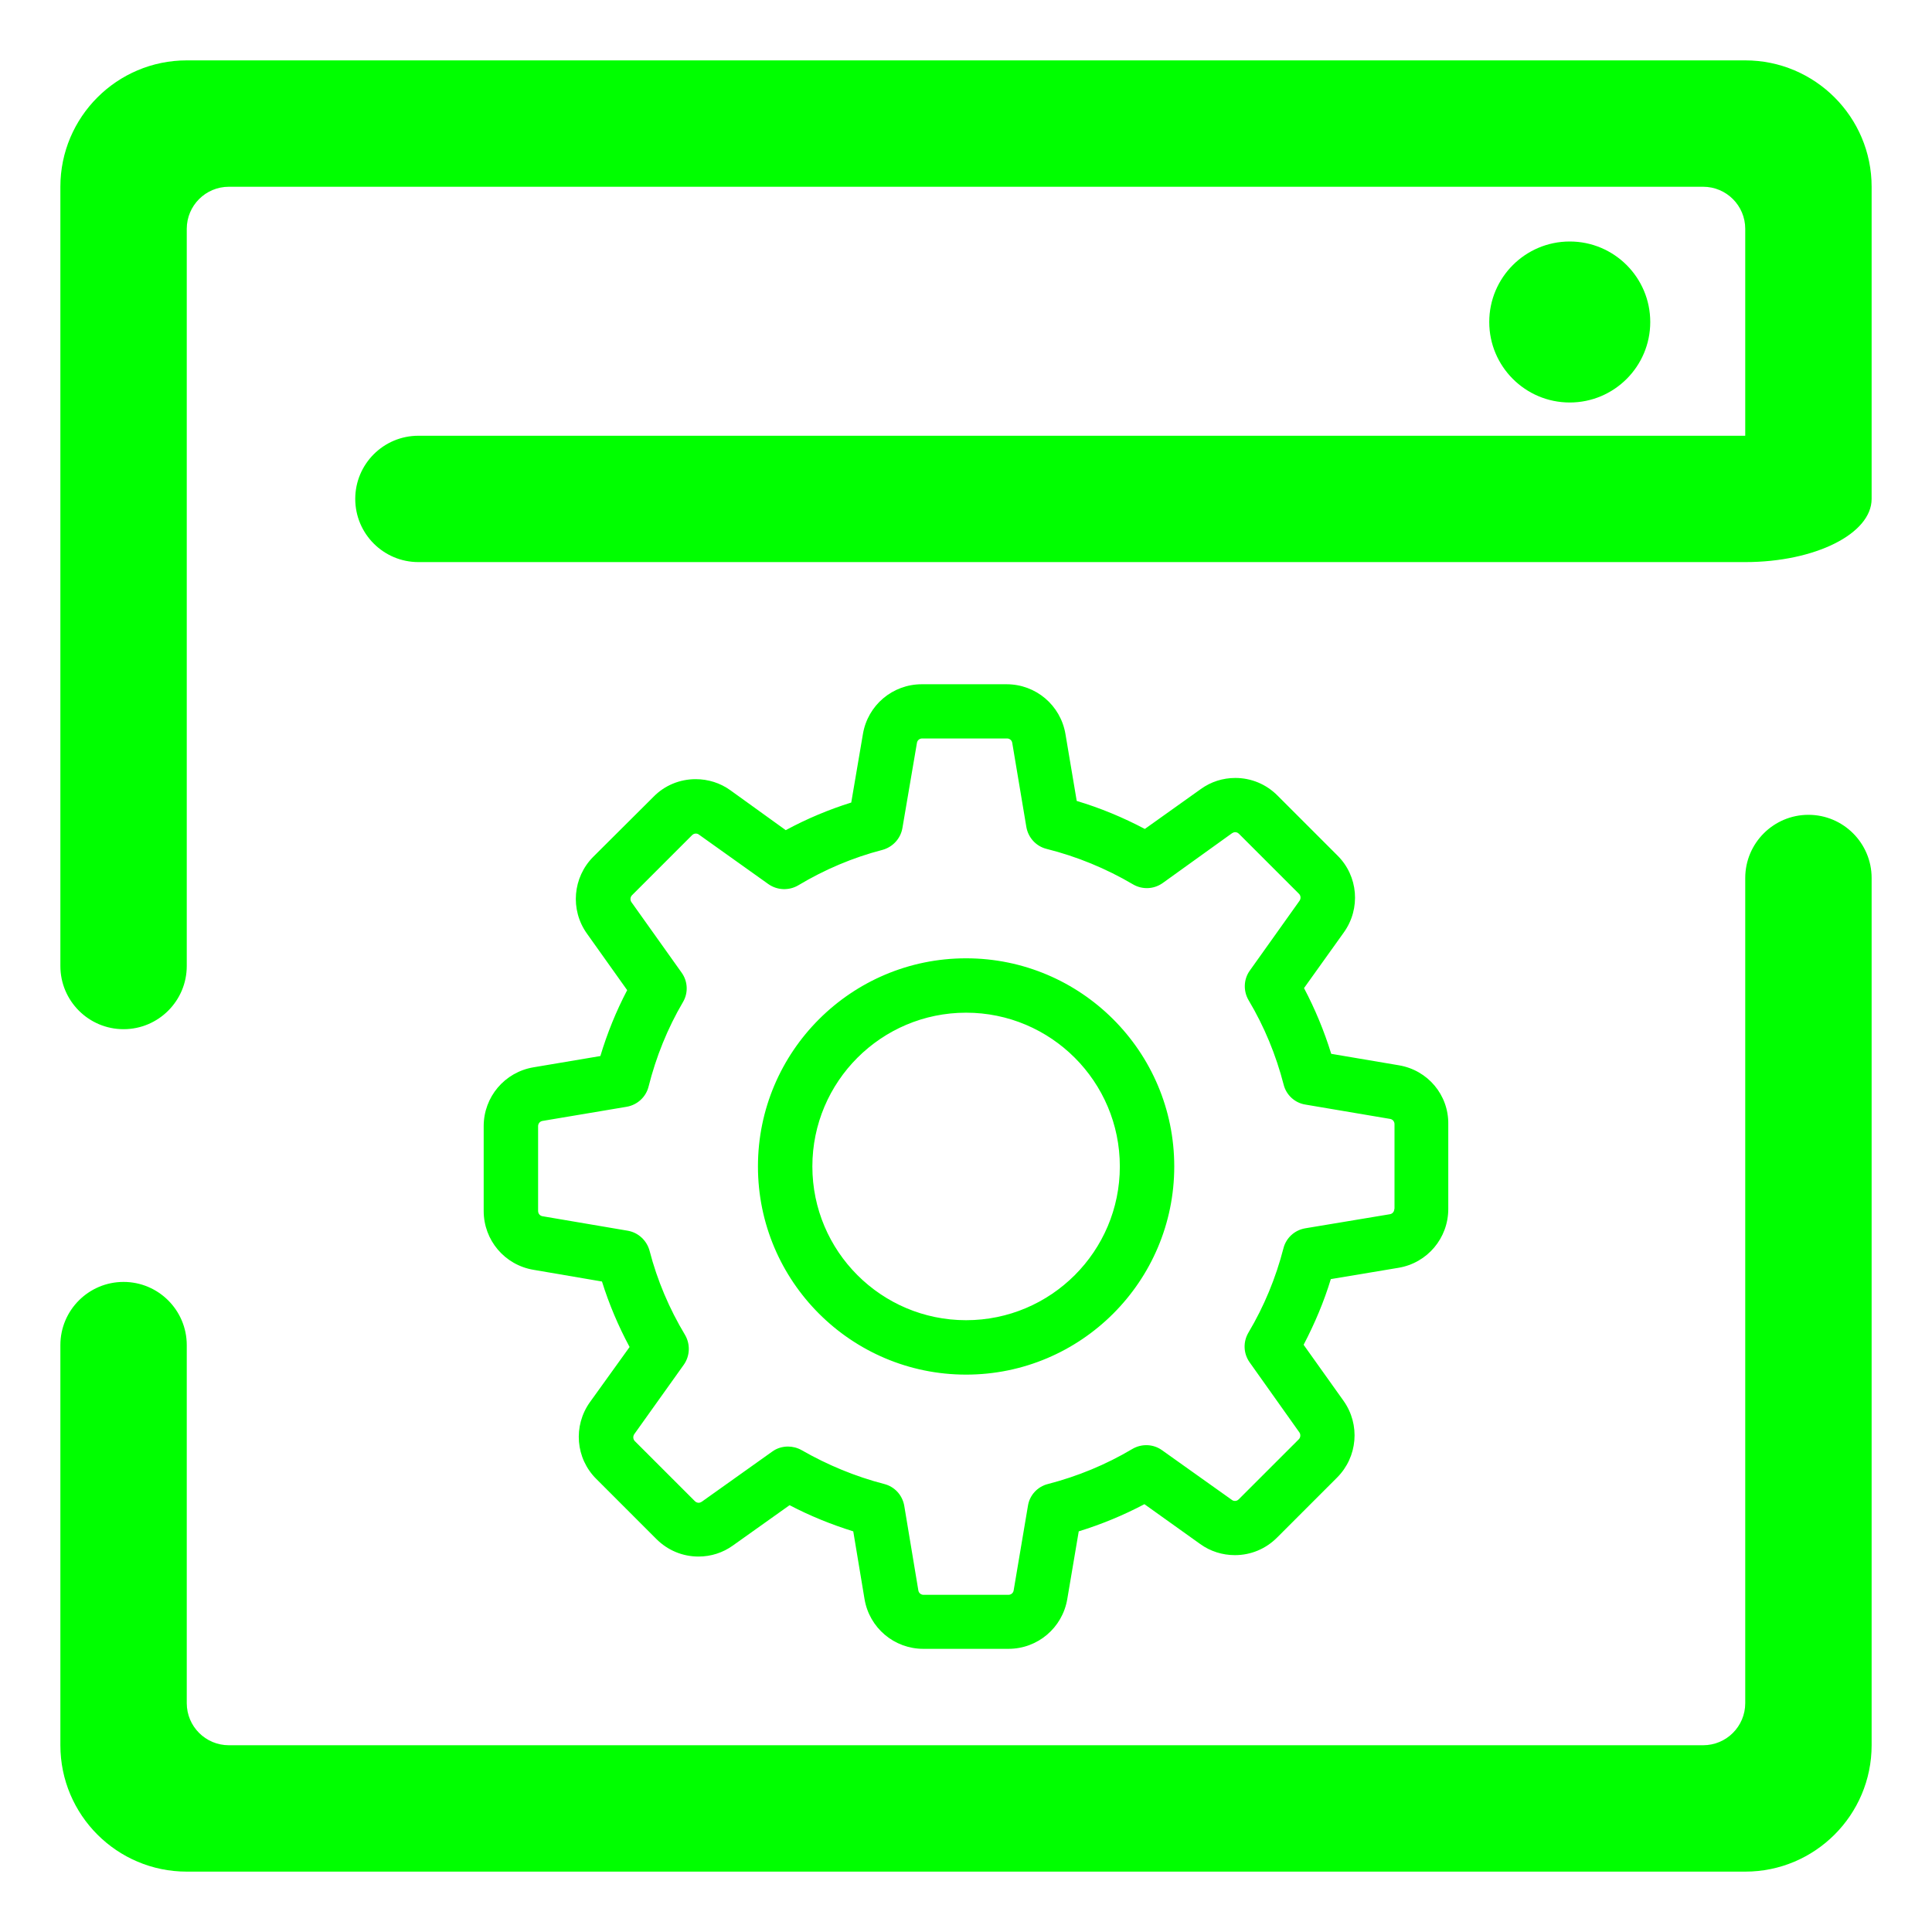 <?xml version="1.0" encoding="UTF-8" standalone="no"?>
<!-- Generator: Gravit.io -->
<svg xmlns="http://www.w3.org/2000/svg" xmlns:xlink="http://www.w3.org/1999/xlink" style="isolation:isolate" viewBox="0 0 48 48" width="48pt" height="48pt"><linearGradient id="_lgradient_7" x1="-0.028" y1="0.961" x2="1" y2="0.492" gradientTransform="matrix(45,0,0,45,1.5,1.5)" gradientUnits="userSpaceOnUse"><stop offset="0%" stop-opacity="1" style="stop-color:rgb(0,255,0)"/><stop offset="98.261%" stop-opacity="1" style="stop-color:rgb(0,255,0)"/></linearGradient><path d=" M 43.36 21.814 L 43.36 21.814 C 43.36 20.948 44.064 20.244 44.93 20.244 L 44.93 20.244 C 45.797 20.244 46.5 20.948 46.5 21.814 L 46.5 21.814 L 46.5 43.36 C 46.5 45.093 45.093 46.5 43.36 46.5 L 4.64 46.5 C 2.907 46.5 1.5 45.093 1.5 43.36 L 1.5 33.419 L 1.5 33.419 C 1.5 32.552 2.203 31.849 3.07 31.849 L 3.07 31.849 C 3.936 31.849 4.64 32.552 4.64 33.419 L 4.64 33.419 L 4.64 42.314 C 4.64 42.892 5.108 43.36 5.686 43.36 L 42.314 43.36 C 42.892 43.36 43.36 42.892 43.36 42.314 L 43.36 21.814 L 43.36 21.814 L 43.36 21.814 L 43.36 21.814 L 43.36 21.814 Z  M 4.64 24 L 4.64 24 C 4.64 24.866 3.936 25.57 3.07 25.57 L 3.07 25.57 C 2.203 25.57 1.5 24.866 1.5 24 L 1.5 24 L 1.5 4.64 C 1.5 2.907 2.907 1.5 4.64 1.5 L 43.36 1.5 C 45.093 1.5 46.5 2.907 46.5 4.64 L 46.5 12.395 L 46.5 12.395 C 46.5 13.262 45.093 13.965 43.36 13.965 L 43.36 13.965 L 43.36 13.965 L 43.36 12.395 L 43.36 5.686 C 43.36 5.108 42.892 4.64 42.314 4.64 L 5.686 4.64 C 5.108 4.64 4.64 5.108 4.64 5.686 L 4.64 24 L 4.64 24 L 4.64 24 L 4.64 24 L 4.64 24 Z  M 10.395 13.965 L 10.395 13.965 C 9.529 13.965 8.826 13.262 8.826 12.395 L 8.826 12.395 C 8.826 11.529 9.529 10.826 10.395 10.826 L 10.395 10.826 L 41.791 10.826 L 43.36 10.826 L 43.36 13.965 L 43.36 13.965 L 41.791 13.965 L 10.395 13.965 L 10.395 13.965 L 10.395 13.965 L 10.395 13.965 Z  M 37 8 C 37 6.896 37.896 6 39 6 C 40.104 6 41 6.896 41 8 C 41 9.104 40.104 10 39 10 C 37.896 10 37 9.104 37 8 L 37 8 L 37 8 Z  M 34.641 30.036 C 34.641 30.101 34.596 30.157 34.531 30.167 L 32.428 30.517 C 32.163 30.562 31.952 30.757 31.887 31.013 C 31.697 31.749 31.407 32.454 31.016 33.11 C 30.881 33.341 30.891 33.626 31.046 33.846 L 32.283 35.588 C 32.318 35.638 32.313 35.714 32.268 35.759 L 30.776 37.25 C 30.741 37.285 30.706 37.29 30.681 37.29 C 30.651 37.29 30.626 37.28 30.606 37.265 L 28.869 36.029 C 28.653 35.874 28.363 35.864 28.133 35.999 C 27.477 36.389 26.771 36.68 26.035 36.87 C 25.775 36.935 25.579 37.15 25.539 37.411 L 25.184 39.513 C 25.174 39.578 25.119 39.623 25.054 39.623 L 22.946 39.623 C 22.881 39.623 22.826 39.578 22.816 39.513 L 22.466 37.411 C 22.42 37.145 22.225 36.935 21.97 36.87 C 21.254 36.685 20.563 36.399 19.917 36.029 C 19.812 35.969 19.692 35.939 19.577 35.939 C 19.442 35.939 19.302 35.979 19.186 36.064 L 17.434 37.311 C 17.409 37.326 17.384 37.336 17.359 37.336 C 17.339 37.336 17.299 37.331 17.264 37.296 L 15.772 35.804 C 15.727 35.759 15.722 35.688 15.757 35.633 L 16.989 33.906 C 17.144 33.686 17.154 33.396 17.019 33.165 C 16.628 32.514 16.328 31.809 16.138 31.073 C 16.068 30.817 15.857 30.622 15.597 30.577 L 13.479 30.217 C 13.414 30.207 13.369 30.152 13.369 30.086 L 13.369 27.979 C 13.369 27.914 13.414 27.859 13.479 27.849 L 15.567 27.498 C 15.832 27.453 16.047 27.258 16.113 26.998 C 16.298 26.262 16.583 25.551 16.969 24.895 C 17.104 24.665 17.089 24.379 16.934 24.164 L 15.687 22.412 C 15.652 22.362 15.657 22.287 15.702 22.242 L 17.194 20.75 C 17.229 20.715 17.264 20.71 17.289 20.71 C 17.319 20.71 17.344 20.72 17.364 20.735 L 19.091 21.966 C 19.312 22.121 19.602 22.131 19.832 21.996 C 20.483 21.606 21.189 21.305 21.925 21.115 C 22.18 21.045 22.375 20.835 22.42 20.574 L 22.781 18.457 C 22.791 18.392 22.846 18.347 22.911 18.347 L 25.019 18.347 C 25.084 18.347 25.139 18.392 25.149 18.457 L 25.499 20.544 C 25.544 20.81 25.74 21.025 26 21.09 C 26.756 21.28 27.477 21.576 28.148 21.971 C 28.378 22.106 28.663 22.096 28.884 21.941 L 30.611 20.7 C 30.636 20.685 30.661 20.675 30.686 20.675 C 30.706 20.675 30.746 20.68 30.781 20.715 L 32.273 22.207 C 32.318 22.252 32.323 22.322 32.288 22.377 L 31.051 24.114 C 30.896 24.329 30.886 24.62 31.021 24.85 C 31.412 25.506 31.702 26.212 31.892 26.948 C 31.957 27.208 32.173 27.403 32.433 27.443 L 34.536 27.799 C 34.601 27.809 34.646 27.864 34.646 27.929 L 34.646 30.036 L 34.641 30.036 L 34.641 30.036 L 34.641 30.036 Z  M 34.756 26.467 L 33.074 26.182 C 32.899 25.616 32.673 25.07 32.398 24.549 L 33.389 23.163 C 33.81 22.572 33.745 21.766 33.229 21.255 L 31.737 19.763 C 31.457 19.483 31.086 19.328 30.691 19.328 C 30.38 19.328 30.085 19.423 29.835 19.603 L 28.443 20.595 C 27.902 20.309 27.337 20.074 26.751 19.899 L 26.471 18.237 C 26.35 17.521 25.735 17 25.009 17 L 22.901 17 C 22.175 17 21.559 17.521 21.439 18.237 L 21.149 19.939 C 20.588 20.114 20.042 20.344 19.522 20.625 L 18.145 19.633 C 17.895 19.453 17.594 19.358 17.284 19.358 C 16.889 19.358 16.513 19.513 16.238 19.794 L 14.741 21.285 C 14.23 21.796 14.16 22.602 14.581 23.193 L 15.582 24.6 C 15.307 25.125 15.086 25.671 14.916 26.237 L 13.254 26.517 C 12.538 26.637 12.017 27.253 12.017 27.979 L 12.017 30.086 C 12.017 30.812 12.538 31.428 13.254 31.548 L 14.956 31.839 C 15.131 32.399 15.362 32.945 15.642 33.466 L 14.656 34.837 C 14.235 35.428 14.3 36.234 14.816 36.745 L 16.308 38.237 C 16.588 38.517 16.959 38.672 17.354 38.672 C 17.665 38.672 17.96 38.577 18.21 38.397 L 19.617 37.396 C 20.123 37.661 20.653 37.876 21.199 38.046 L 21.479 39.729 C 21.599 40.444 22.215 40.965 22.941 40.965 L 25.054 40.965 C 25.78 40.965 26.395 40.444 26.516 39.729 L 26.801 38.046 C 27.367 37.871 27.912 37.646 28.433 37.371 L 29.82 38.362 C 30.07 38.542 30.37 38.637 30.681 38.637 L 30.681 38.637 C 31.076 38.637 31.447 38.482 31.727 38.202 L 33.219 36.71 C 33.73 36.199 33.8 35.393 33.379 34.802 L 32.388 33.411 C 32.663 32.885 32.894 32.339 33.064 31.779 L 34.746 31.498 C 35.462 31.378 35.982 30.762 35.982 30.036 L 35.982 27.929 C 35.992 27.203 35.472 26.587 34.756 26.467 L 34.756 26.467 L 34.756 26.467 L 34.756 26.467 Z  M 24.002 32.8 C 21.895 32.8 20.183 31.088 20.183 28.98 C 20.183 26.872 21.895 25.16 24.002 25.16 C 26.11 25.16 27.822 26.872 27.822 28.98 C 27.822 31.088 26.11 32.8 24.002 32.8 L 24.002 32.8 L 24.002 32.8 Z  M 24.002 23.809 C 21.149 23.809 18.831 26.126 18.831 28.98 C 18.831 31.834 21.149 34.152 24.002 34.152 C 26.856 34.152 29.174 31.834 29.174 28.98 C 29.174 26.126 26.856 23.809 24.002 23.809 L 24.002 23.809 L 24.002 23.809 Z " fill-rule="evenodd" fill="url(#_lgradient_7)"/></svg>